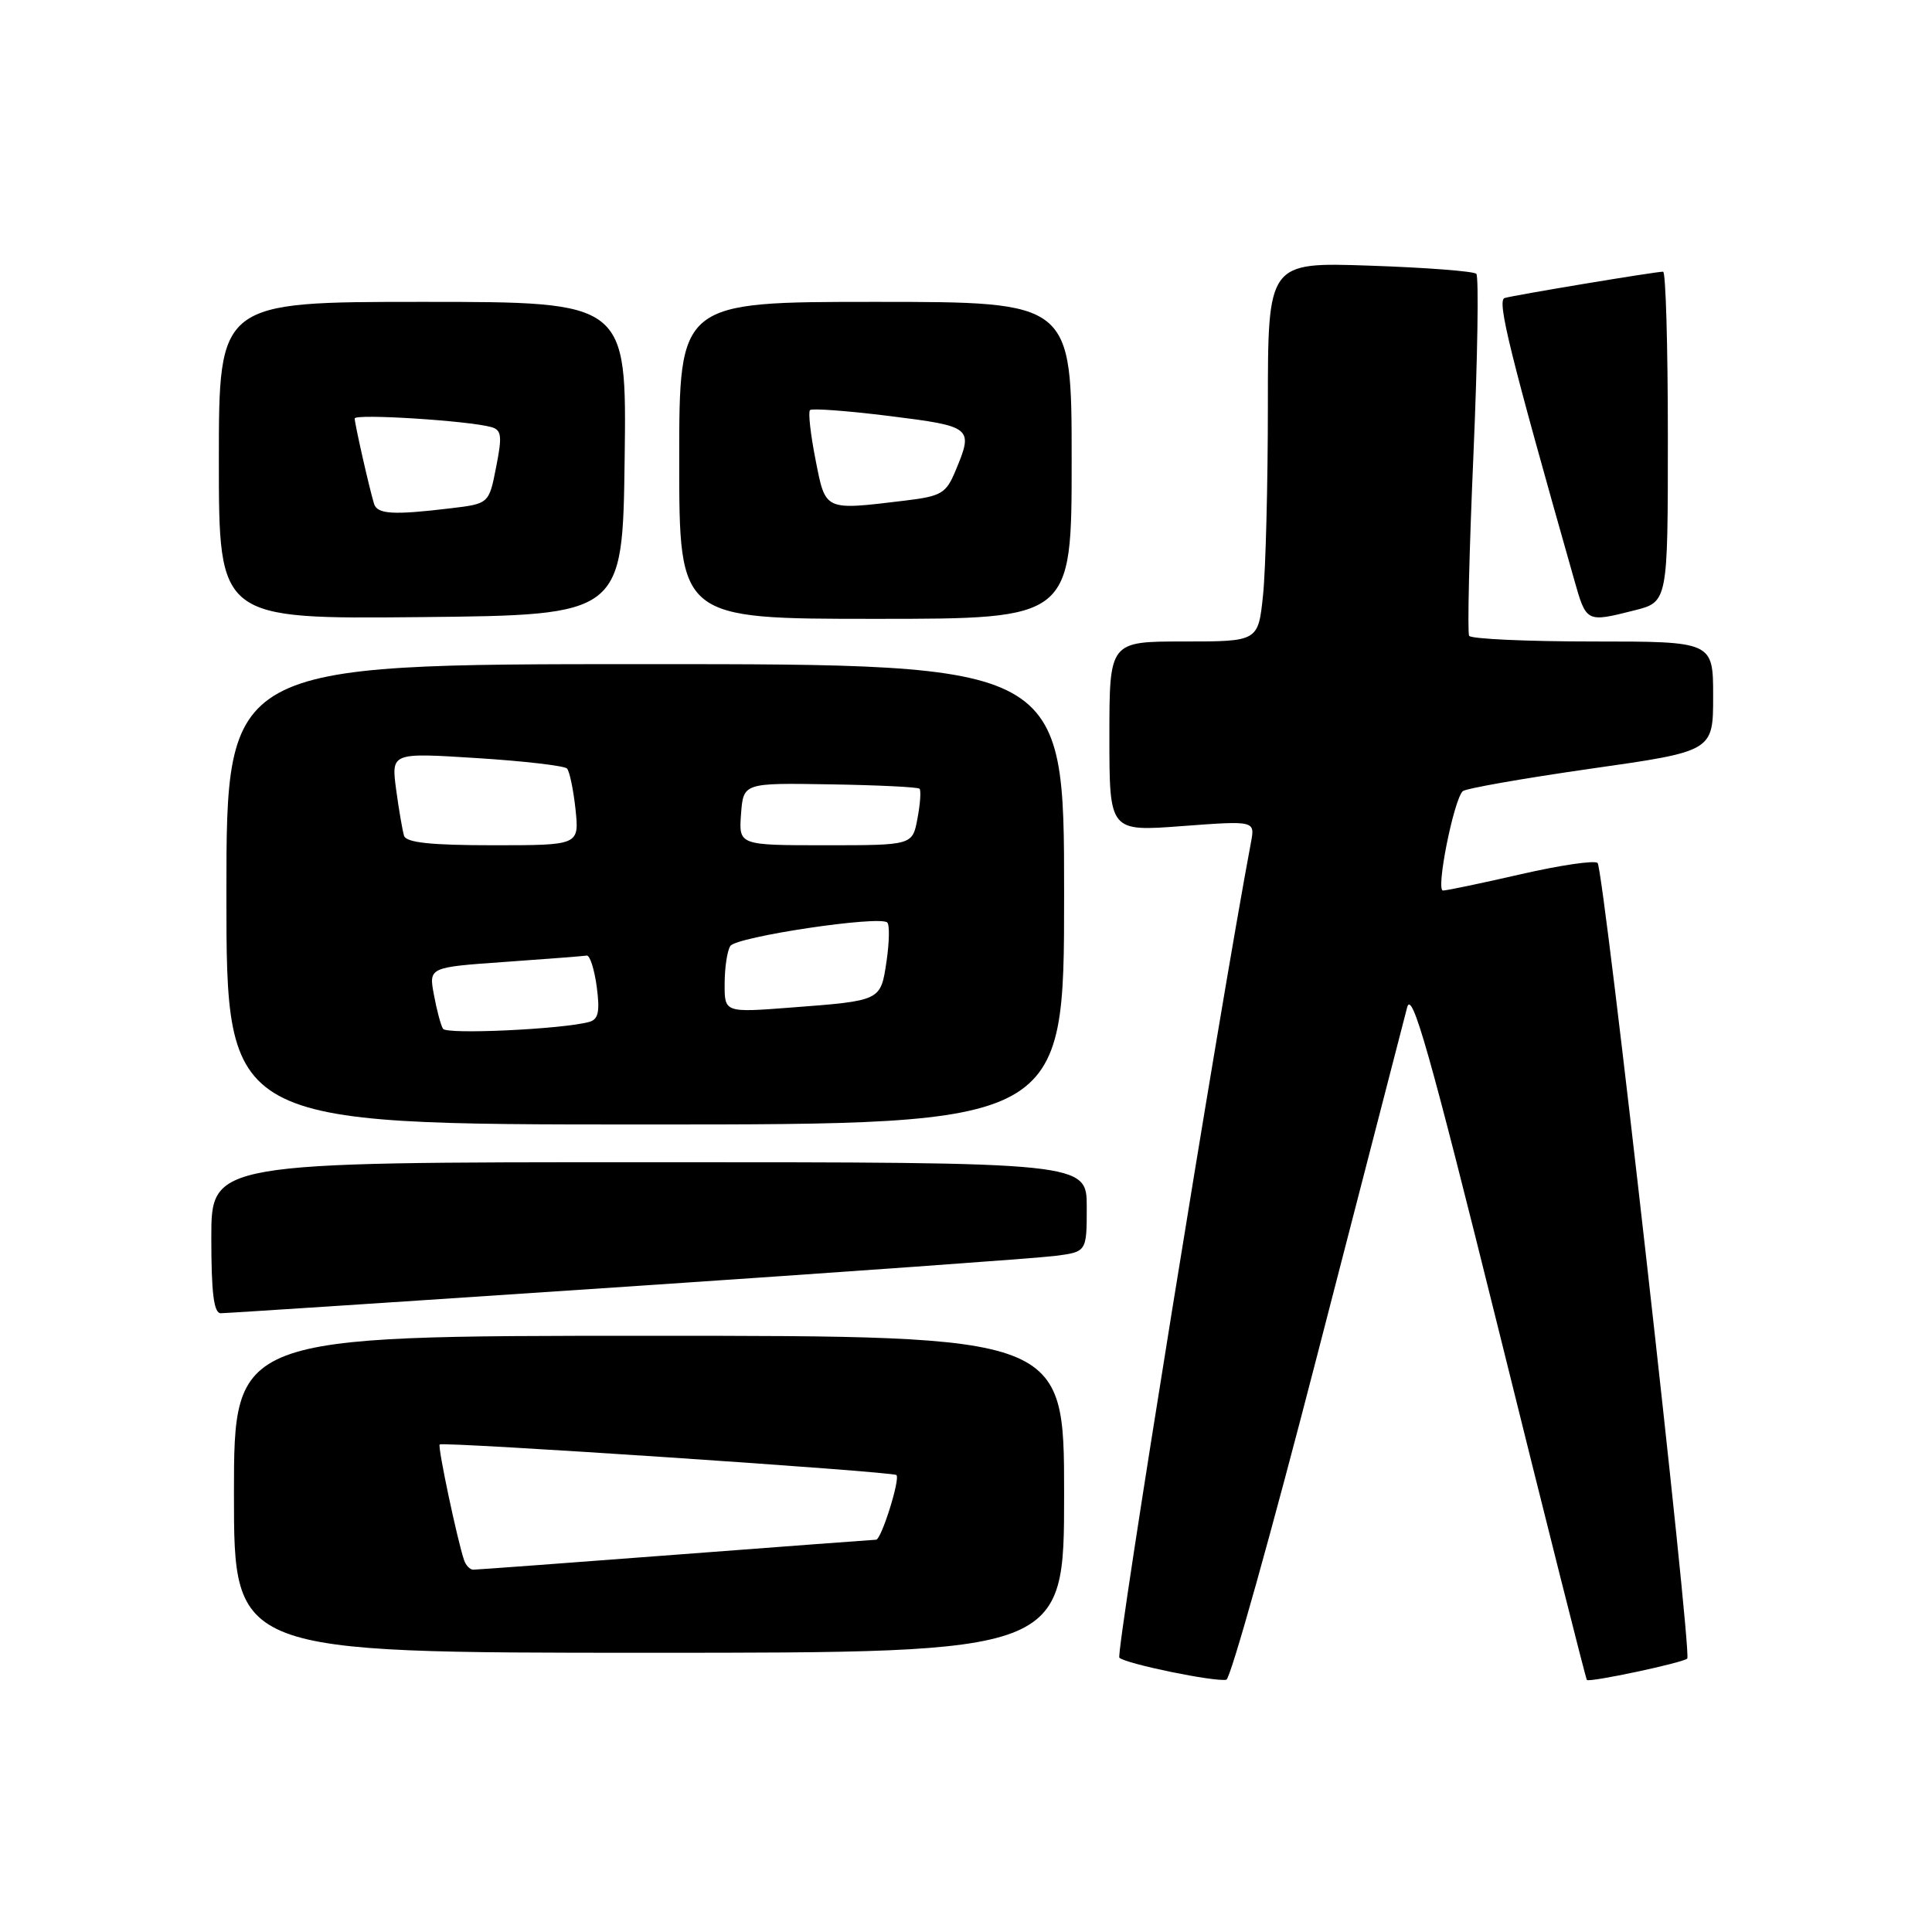<?xml version="1.0" encoding="UTF-8" standalone="no"?>
<!DOCTYPE svg PUBLIC "-//W3C//DTD SVG 1.1//EN" "http://www.w3.org/Graphics/SVG/1.1/DTD/svg11.dtd" >
<svg xmlns="http://www.w3.org/2000/svg" xmlns:xlink="http://www.w3.org/1999/xlink" version="1.1" viewBox="0 0 256 256">
 <g >
 <path fill="currentColor"
d=" M 174.58 179.42 C 180.68 155.81 186.02 135.15 186.45 133.50 C 187.08 131.07 189.40 139.25 198.63 176.43 C 204.89 201.69 210.13 222.47 210.27 222.60 C 210.63 222.96 223.02 220.32 223.57 219.77 C 224.23 219.11 212.51 115.18 211.69 114.35 C 211.31 113.97 206.75 114.64 201.56 115.83 C 196.37 117.02 191.71 118.00 191.20 118.00 C 190.23 118.00 192.62 106.00 193.82 104.84 C 194.19 104.48 201.81 103.14 210.75 101.86 C 227.00 99.55 227.00 99.55 227.00 92.27 C 227.00 85.00 227.00 85.00 211.06 85.00 C 202.29 85.00 194.92 84.66 194.67 84.25 C 194.42 83.84 194.68 73.02 195.24 60.21 C 195.79 47.40 195.96 36.63 195.62 36.28 C 195.27 35.94 188.92 35.45 181.49 35.20 C 168.00 34.74 168.00 34.74 168.00 53.72 C 168.00 64.16 167.71 75.47 167.36 78.85 C 166.72 85.00 166.72 85.00 156.86 85.00 C 147.00 85.00 147.00 85.00 147.00 97.59 C 147.00 110.19 147.00 110.19 156.65 109.46 C 166.30 108.74 166.30 108.74 165.76 111.62 C 161.60 133.73 147.81 219.14 148.32 219.65 C 149.12 220.46 161.02 222.90 162.50 222.57 C 163.05 222.45 168.49 203.03 174.58 179.42 Z  M 141.00 198.00 C 141.00 177.00 141.00 177.00 86.00 177.00 C 31.00 177.00 31.00 177.00 31.00 198.00 C 31.00 219.00 31.00 219.00 86.00 219.00 C 141.00 219.00 141.00 219.00 141.00 198.00 Z  M 83.00 170.49 C 111.88 168.55 137.41 166.72 139.75 166.42 C 144.00 165.88 144.00 165.88 144.00 159.94 C 144.00 154.00 144.00 154.00 86.00 154.00 C 28.00 154.00 28.00 154.00 28.00 164.00 C 28.00 171.33 28.33 174.00 29.25 174.01 C 29.94 174.01 54.12 172.43 83.00 170.49 Z  M 141.00 118.50 C 141.00 88.00 141.00 88.00 85.50 88.00 C 30.00 88.00 30.00 88.00 30.00 118.50 C 30.00 149.00 30.00 149.00 85.50 149.00 C 141.00 149.00 141.00 149.00 141.00 118.50 Z  M 82.77 60.75 C 83.04 40.00 83.04 40.00 56.02 40.00 C 29.00 40.00 29.00 40.00 29.00 61.02 C 29.00 82.03 29.00 82.03 55.75 81.77 C 82.50 81.50 82.50 81.50 82.77 60.75 Z  M 142.00 61.00 C 142.00 40.00 142.00 40.00 116.00 40.00 C 90.00 40.00 90.00 40.00 90.00 61.00 C 90.00 82.00 90.00 82.00 116.00 82.00 C 142.00 82.00 142.00 82.00 142.00 61.00 Z  M 216.56 80.88 C 221.00 79.76 221.00 79.76 221.00 57.88 C 221.00 45.85 220.72 36.00 220.37 36.00 C 219.31 36.00 200.57 39.12 199.37 39.49 C 198.33 39.82 200.04 46.71 208.57 76.75 C 210.20 82.51 210.17 82.49 216.56 80.88 Z  M 61.50 206.75 C 60.61 204.15 57.97 191.69 58.26 191.40 C 58.66 191.00 118.33 194.99 118.78 195.45 C 119.31 195.97 116.78 204.00 116.09 204.02 C 115.77 204.03 103.80 204.92 89.50 206.01 C 75.20 207.10 63.15 207.99 62.72 207.99 C 62.29 208.00 61.74 207.44 61.50 206.75 Z  M 58.70 136.32 C 58.41 135.86 57.87 133.84 57.50 131.83 C 56.81 128.17 56.81 128.17 66.90 127.46 C 72.44 127.07 77.32 126.69 77.74 126.62 C 78.16 126.55 78.75 128.41 79.07 130.74 C 79.51 134.07 79.29 135.07 78.07 135.41 C 74.55 136.38 59.18 137.10 58.70 136.32 Z  M 96.02 130.34 C 96.02 128.23 96.36 125.98 96.77 125.35 C 97.55 124.12 116.60 121.27 117.57 122.24 C 117.89 122.56 117.84 124.87 117.47 127.38 C 116.68 132.65 116.80 132.59 104.75 133.51 C 96.00 134.18 96.00 134.18 96.02 130.34 Z  M 53.54 110.75 C 53.33 110.06 52.85 107.30 52.49 104.62 C 51.84 99.73 51.84 99.73 63.17 100.45 C 69.40 100.84 74.78 101.47 75.13 101.83 C 75.47 102.20 75.98 104.64 76.26 107.25 C 76.75 112.00 76.75 112.00 65.35 112.00 C 57.10 112.00 53.83 111.65 53.54 110.75 Z  M 98.19 107.87 C 98.50 103.74 98.50 103.74 109.97 103.93 C 116.29 104.03 121.63 104.29 121.84 104.51 C 122.06 104.73 121.94 106.50 121.57 108.45 C 120.91 112.00 120.91 112.00 109.40 112.00 C 97.89 112.00 97.89 112.00 98.19 107.87 Z  M 49.56 66.75 C 48.93 64.68 47.00 56.16 47.00 55.45 C 47.00 54.79 62.06 55.74 65.10 56.59 C 66.46 56.97 66.56 57.77 65.74 61.89 C 64.79 66.75 64.79 66.75 59.64 67.36 C 52.09 68.27 49.98 68.14 49.56 66.75 Z  M 108.06 60.90 C 107.40 57.55 107.07 54.60 107.33 54.34 C 107.58 54.08 112.34 54.44 117.90 55.13 C 128.84 56.50 129.01 56.64 126.61 62.38 C 125.35 65.40 124.75 65.75 119.86 66.34 C 109.14 67.63 109.41 67.75 108.06 60.90 Z "/>
</g>
</svg>